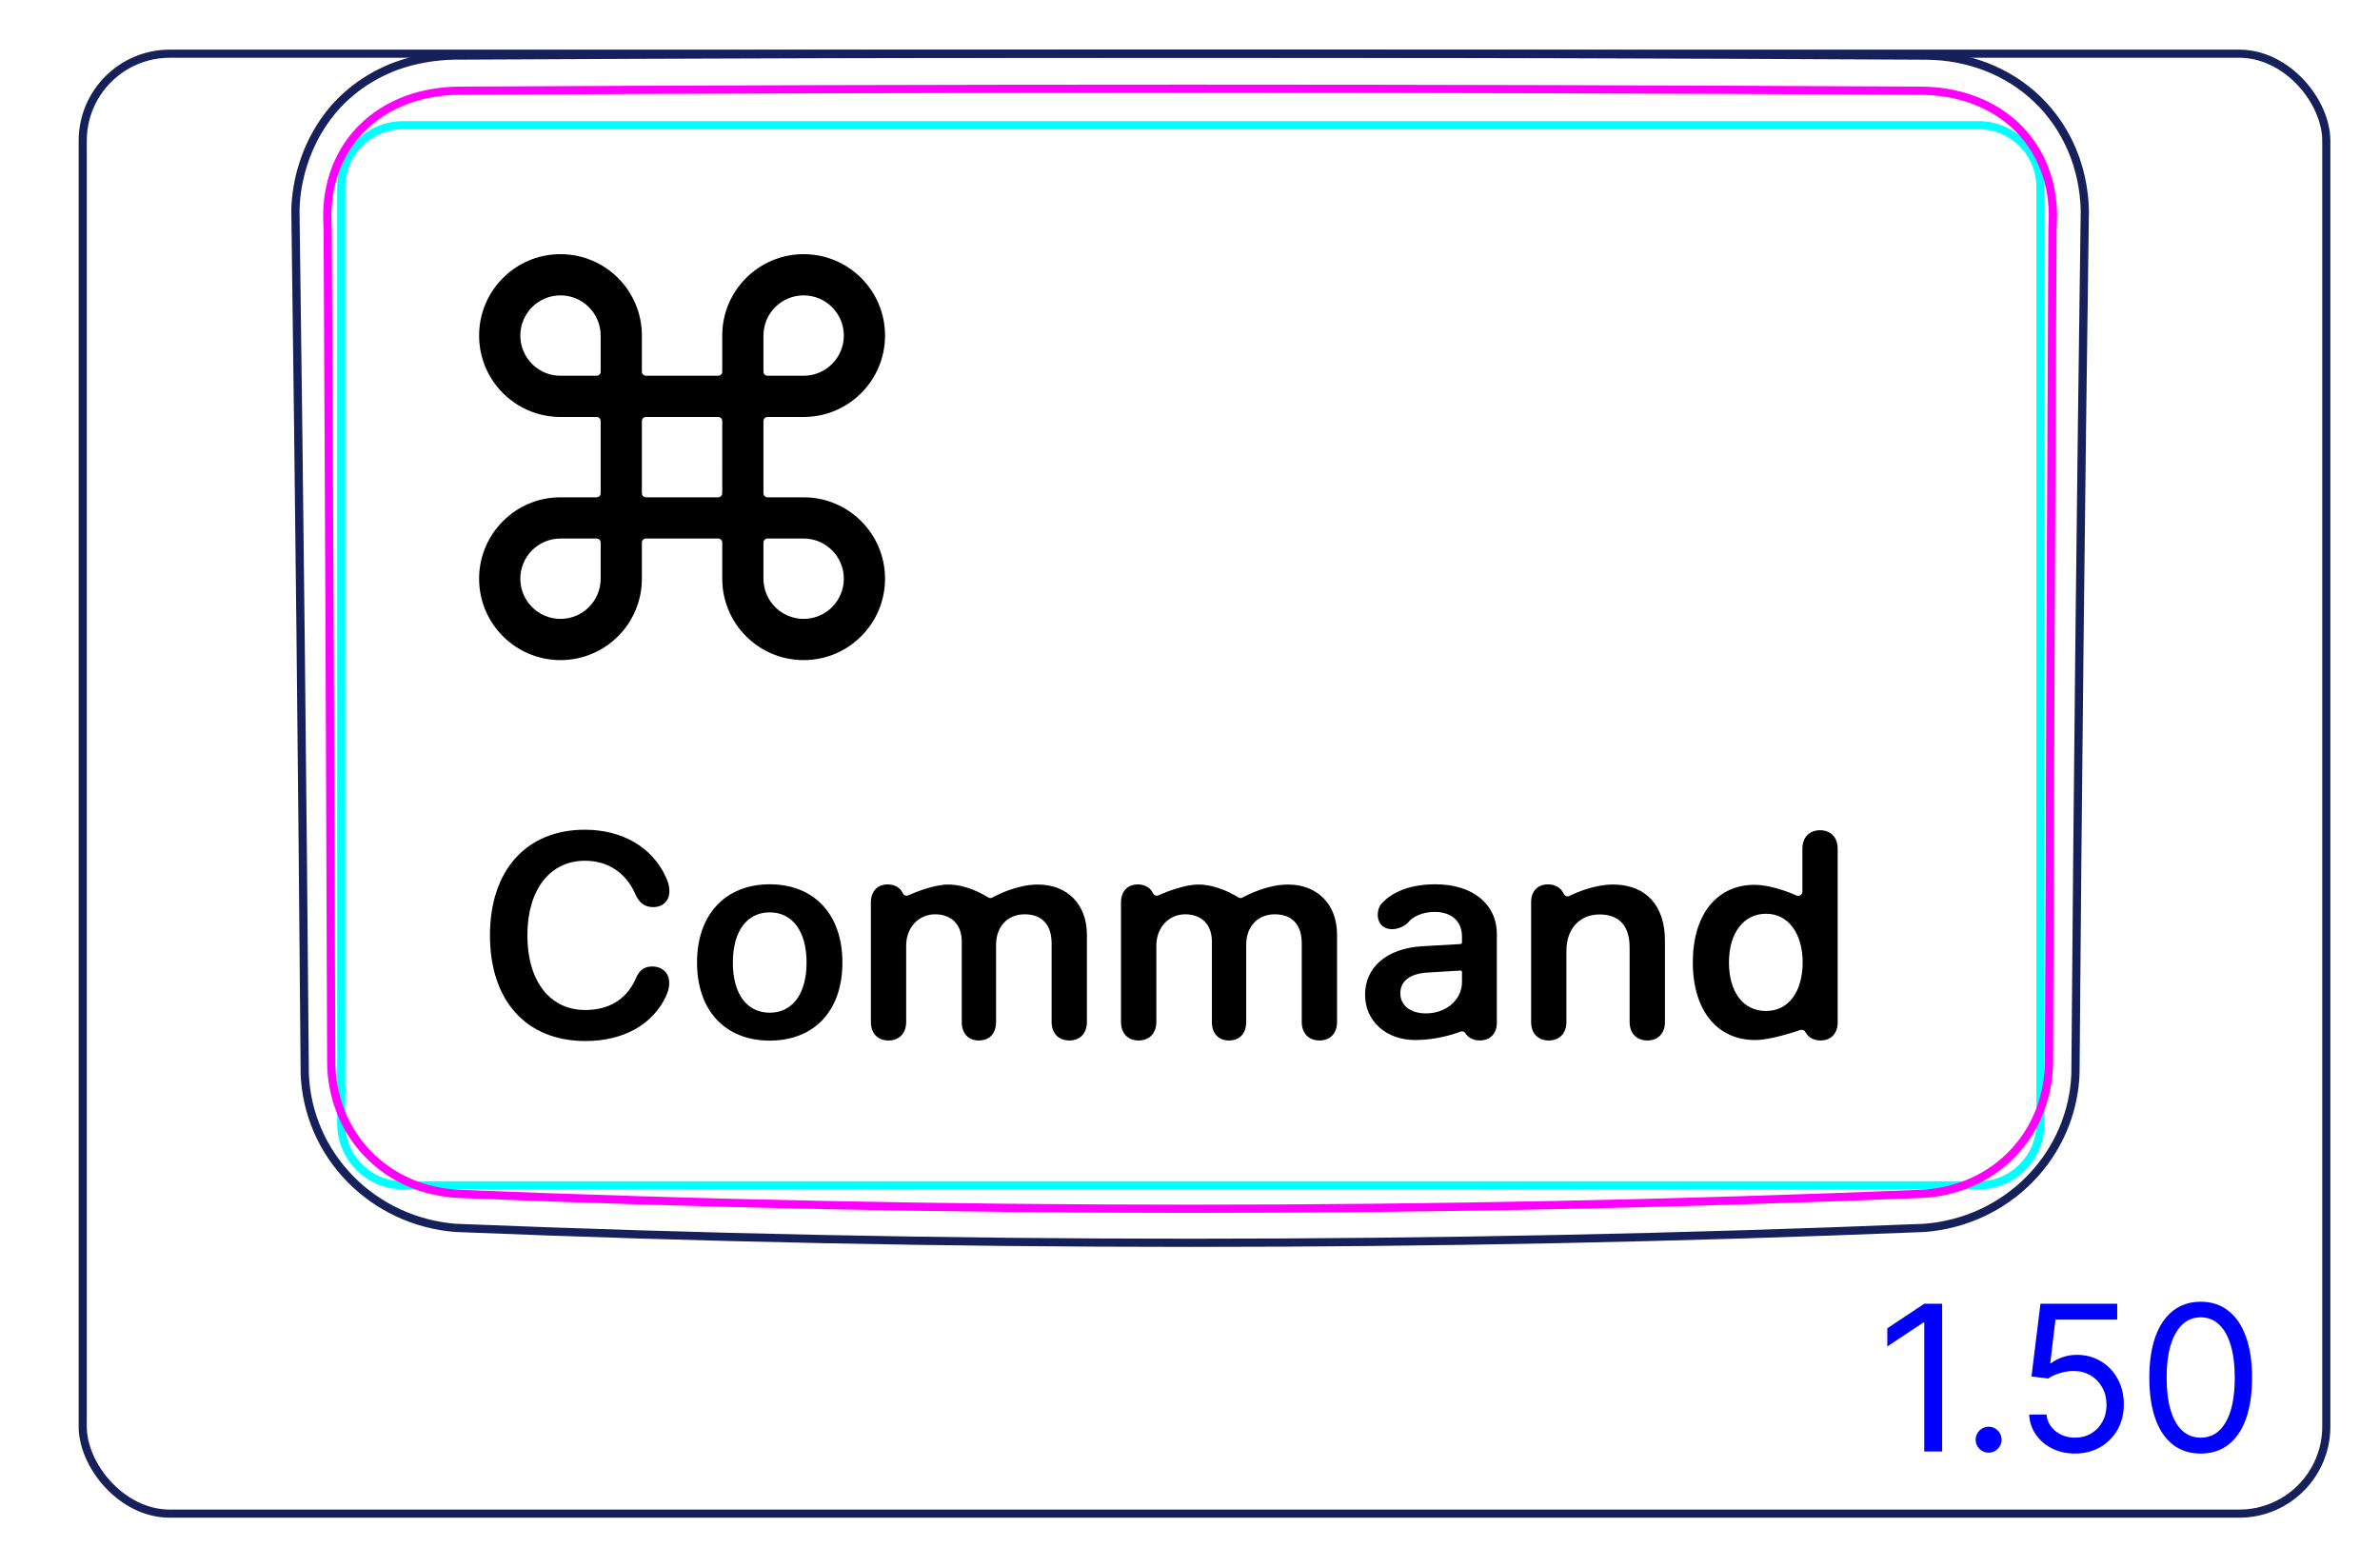 <svg width="82" height="54" viewBox="0 0 82 54" fill="none" xmlns="http://www.w3.org/2000/svg">
<rect x="2.85" y="1.85" width="77.3" height="50.3" rx="3" stroke="#16215B" stroke-width="0.28"/>
<path d="M71.507 37.003C71.585 27.081 71.692 17.159 71.83 7.237C71.82 6.88 71.779 6.523 71.704 6.172C71.63 5.823 71.525 5.482 71.385 5.154C71.247 4.829 71.076 4.517 70.876 4.225C70.676 3.935 70.448 3.665 70.195 3.421C69.942 3.178 69.665 2.961 69.369 2.774C69.073 2.587 68.758 2.429 68.433 2.303C68.106 2.177 67.767 2.082 67.424 2.017C67.078 1.953 66.728 1.919 66.374 1.916C49.461 1.825 32.545 1.825 15.632 1.915C15.294 1.922 14.957 1.955 14.624 2.015C14.292 2.074 13.964 2.16 13.649 2.274C13.4 2.367 13.158 2.478 12.925 2.605C12.693 2.733 12.469 2.878 12.257 3.039C12.046 3.201 11.847 3.379 11.663 3.571C11.478 3.765 11.31 3.974 11.159 4.194C11.007 4.415 10.872 4.648 10.754 4.888C10.636 5.131 10.536 5.381 10.453 5.639C10.286 6.155 10.191 6.697 10.178 7.236C10.312 17.158 10.419 27.08 10.5 37.001C10.525 37.663 10.675 38.327 10.94 38.941C11.209 39.566 11.595 40.139 12.071 40.623C12.55 41.111 13.118 41.51 13.741 41.796C14.358 42.081 15.029 42.254 15.703 42.305C24.132 42.648 32.567 42.819 41.003 42.819C49.439 42.819 57.874 42.648 66.304 42.305C66.978 42.254 67.648 42.081 68.266 41.797C68.888 41.51 69.457 41.111 69.936 40.623C70.411 40.138 70.797 39.566 71.067 38.941C71.331 38.328 71.483 37.664 71.507 37.001" stroke="#16215B" stroke-width="0.283" stroke-miterlimit="10"/>
<path d="M11.758 38.713V6.44C11.758 5.266 12.709 4.314 13.884 4.314H17.427H64.631H68.174C69.348 4.314 70.3 5.266 70.3 6.44V38.713C70.3 39.887 69.348 40.839 68.174 40.839L13.884 40.839C12.709 40.839 11.758 39.887 11.758 38.713Z" stroke="#00FFFF" stroke-width="0.28" stroke-miterlimit="10"/>
<path d="M66.18 41.133C49.437 41.818 32.569 41.818 15.826 41.133C15.53 41.12 15.238 41.083 14.949 41.018C14.804 40.986 14.662 40.947 14.522 40.902C14.383 40.856 14.245 40.805 14.11 40.746C13.975 40.688 13.844 40.623 13.715 40.552C13.65 40.516 13.586 40.478 13.522 40.439C13.46 40.4 13.398 40.36 13.338 40.318C13.096 40.15 12.872 39.961 12.669 39.749C12.618 39.696 12.568 39.642 12.519 39.586C12.471 39.531 12.424 39.473 12.378 39.415C12.287 39.3 12.202 39.18 12.124 39.057C11.968 38.811 11.837 38.552 11.73 38.28C11.704 38.211 11.679 38.142 11.656 38.073C11.633 38.003 11.611 37.933 11.591 37.863C11.552 37.723 11.518 37.582 11.492 37.44C11.439 37.156 11.413 36.869 11.412 36.577C11.396 31.79 11.378 27.003 11.358 22.215C11.338 17.428 11.315 12.641 11.29 7.853C11.281 7.698 11.275 7.542 11.277 7.387C11.277 7.231 11.287 7.077 11.303 6.923C11.31 6.846 11.322 6.769 11.334 6.692C11.345 6.615 11.36 6.539 11.376 6.462C11.408 6.311 11.447 6.162 11.495 6.015C11.543 5.869 11.598 5.726 11.662 5.585C11.694 5.515 11.727 5.446 11.764 5.377C11.8 5.309 11.838 5.241 11.879 5.174C12.037 4.909 12.225 4.667 12.44 4.447C12.493 4.392 12.55 4.338 12.607 4.287C12.636 4.26 12.665 4.235 12.694 4.209C12.723 4.184 12.754 4.159 12.784 4.134C12.905 4.037 13.03 3.946 13.161 3.863C13.421 3.697 13.698 3.56 13.992 3.449C14.287 3.339 14.588 3.26 14.893 3.207C15.198 3.154 15.511 3.127 15.825 3.126C32.57 3.034 49.437 3.034 66.18 3.126C66.496 3.127 66.808 3.154 67.113 3.207C67.419 3.26 67.72 3.339 68.014 3.449C68.308 3.56 68.585 3.697 68.846 3.863C68.976 3.946 69.101 4.036 69.222 4.134C69.252 4.159 69.282 4.184 69.312 4.209C69.341 4.234 69.37 4.26 69.4 4.286C69.456 4.338 69.512 4.392 69.566 4.447C69.78 4.666 69.968 4.909 70.128 5.174C70.168 5.24 70.206 5.308 70.242 5.377C70.279 5.445 70.312 5.515 70.344 5.585C70.407 5.725 70.463 5.869 70.511 6.015C70.559 6.161 70.599 6.31 70.63 6.462C70.647 6.538 70.66 6.615 70.673 6.691C70.685 6.768 70.695 6.845 70.703 6.922C70.72 7.076 70.728 7.231 70.73 7.386C70.731 7.541 70.725 7.697 70.716 7.853C70.691 12.64 70.668 17.428 70.648 22.215C70.627 27.002 70.61 31.79 70.594 36.577C70.593 36.869 70.566 37.159 70.513 37.446C70.486 37.591 70.452 37.733 70.412 37.872C70.372 38.012 70.326 38.15 70.273 38.285C70.22 38.42 70.16 38.553 70.094 38.684C70.061 38.75 70.026 38.815 69.99 38.879C69.952 38.943 69.914 39.006 69.875 39.067C69.717 39.314 69.536 39.543 69.332 39.755C69.282 39.807 69.229 39.859 69.175 39.909C69.121 39.96 69.066 40.009 69.009 40.057C68.896 40.153 68.78 40.242 68.659 40.324C68.417 40.49 68.161 40.632 67.89 40.749C67.823 40.778 67.753 40.806 67.684 40.832C67.615 40.858 67.545 40.882 67.475 40.904C67.335 40.95 67.194 40.988 67.051 41.02C66.766 41.083 66.475 41.121 66.18 41.133Z" stroke="#FF00FF" stroke-width="0.283" stroke-miterlimit="10" stroke-linecap="round" stroke-linejoin="round"/>
<path d="M66.914 44.919V50.01H66.298V45.565H66.268L65.025 46.391V45.764L66.298 44.919H66.914ZM68.515 50.05C68.393 50.05 68.287 50.006 68.2 49.918C68.112 49.83 68.068 49.725 68.068 49.602C68.068 49.48 68.112 49.374 68.2 49.287C68.287 49.199 68.393 49.155 68.515 49.155C68.638 49.155 68.743 49.199 68.831 49.287C68.919 49.374 68.963 49.48 68.963 49.602C68.963 49.684 68.942 49.758 68.901 49.826C68.861 49.894 68.807 49.949 68.739 49.99C68.673 50.03 68.598 50.05 68.515 50.05ZM71.494 50.08C71.202 50.08 70.939 50.022 70.706 49.906C70.472 49.79 70.285 49.63 70.144 49.428C70.003 49.226 69.926 48.996 69.913 48.737H70.51C70.533 48.968 70.637 49.158 70.823 49.309C71.01 49.458 71.234 49.533 71.494 49.533C71.703 49.533 71.888 49.484 72.051 49.386C72.215 49.288 72.343 49.154 72.436 48.983C72.531 48.811 72.578 48.616 72.578 48.399C72.578 48.177 72.529 47.979 72.431 47.805C72.335 47.629 72.202 47.491 72.033 47.39C71.864 47.289 71.671 47.237 71.454 47.236C71.298 47.234 71.138 47.258 70.974 47.308C70.81 47.356 70.675 47.418 70.569 47.494L69.993 47.425L70.301 44.919H72.946V45.466H70.818L70.639 46.967H70.669C70.773 46.885 70.904 46.816 71.061 46.761C71.219 46.706 71.383 46.679 71.553 46.679C71.865 46.679 72.143 46.754 72.386 46.903C72.632 47.05 72.824 47.252 72.963 47.509C73.104 47.766 73.174 48.059 73.174 48.389C73.174 48.714 73.101 49.004 72.956 49.259C72.811 49.513 72.612 49.713 72.359 49.861C72.105 50.007 71.817 50.08 71.494 50.08ZM75.822 50.08C75.448 50.08 75.129 49.978 74.865 49.774C74.602 49.568 74.4 49.271 74.261 48.882C74.122 48.49 74.052 48.018 74.052 47.465C74.052 46.914 74.122 46.445 74.261 46.055C74.402 45.664 74.604 45.366 74.868 45.16C75.133 44.953 75.451 44.849 75.822 44.849C76.194 44.849 76.511 44.953 76.774 45.16C77.04 45.366 77.242 45.664 77.381 46.055C77.522 46.445 77.592 46.914 77.592 47.465C77.592 48.018 77.522 48.49 77.383 48.882C77.244 49.271 77.043 49.568 76.779 49.774C76.516 49.978 76.197 50.08 75.822 50.08ZM75.822 49.533C76.194 49.533 76.482 49.354 76.687 48.996C76.893 48.638 76.996 48.127 76.996 47.465C76.996 47.024 76.948 46.648 76.854 46.339C76.761 46.029 76.627 45.792 76.451 45.63C76.277 45.468 76.067 45.386 75.822 45.386C75.454 45.386 75.167 45.568 74.96 45.931C74.752 46.292 74.649 46.803 74.649 47.465C74.649 47.905 74.695 48.28 74.788 48.588C74.881 48.896 75.014 49.131 75.188 49.292C75.364 49.452 75.575 49.533 75.822 49.533Z" fill="#0000FF"/>
<path fill-rule="evenodd" clip-rule="evenodd" d="M19.311 10.177C18.547 10.177 17.927 10.797 17.927 11.561C17.927 12.326 18.547 12.946 19.311 12.946H20.555C20.633 12.946 20.695 12.883 20.695 12.806V11.561C20.695 10.797 20.076 10.177 19.311 10.177ZM22.255 12.946C22.178 12.946 22.115 12.883 22.115 12.806V11.561C22.115 10.013 20.86 8.757 19.311 8.757C17.762 8.757 16.507 10.013 16.507 11.561C16.507 13.11 17.762 14.366 19.311 14.366H20.555C20.633 14.366 20.695 14.428 20.695 14.506V16.994C20.695 17.072 20.633 17.134 20.555 17.134H19.311C17.762 17.134 16.507 18.39 16.507 19.939C16.507 21.487 17.762 22.743 19.311 22.743C20.86 22.743 22.115 21.488 22.115 19.939V18.694C22.115 18.617 22.178 18.554 22.255 18.554H24.744C24.821 18.554 24.883 18.617 24.884 18.694L24.884 19.939C24.884 21.487 26.14 22.743 27.688 22.743C29.237 22.743 30.493 21.487 30.493 19.939C30.493 18.39 29.237 17.134 27.688 17.134H26.444C26.367 17.134 26.304 17.072 26.304 16.994V14.506C26.304 14.428 26.367 14.366 26.444 14.366H27.688C29.237 14.366 30.493 13.11 30.493 11.561C30.493 10.013 29.237 8.757 27.688 8.757C26.14 8.757 24.884 10.012 24.884 11.561V12.806C24.884 12.883 24.822 12.946 24.744 12.946H22.255ZM22.255 14.366C22.178 14.366 22.115 14.428 22.115 14.506V16.994C22.115 17.072 22.178 17.134 22.255 17.134H24.743C24.821 17.134 24.883 17.072 24.883 16.994L24.884 14.506C24.884 14.428 24.821 14.366 24.744 14.366H22.255ZM26.444 18.554C26.367 18.554 26.304 18.617 26.304 18.694V19.939C26.304 20.703 26.924 21.323 27.688 21.323C28.453 21.323 29.073 20.703 29.073 19.939C29.073 19.174 28.453 18.554 27.688 18.554H26.444ZM26.304 12.806C26.304 12.883 26.367 12.946 26.444 12.946H27.688C28.453 12.946 29.073 12.326 29.073 11.561C29.073 10.797 28.453 10.177 27.688 10.177C26.924 10.177 26.304 10.797 26.304 11.561V12.806ZM20.695 18.694C20.695 18.617 20.633 18.554 20.555 18.554H19.311C18.547 18.554 17.927 19.174 17.927 19.939C17.927 20.703 18.547 21.323 19.311 21.323C20.076 21.323 20.695 20.703 20.695 19.939V18.694Z" fill="black"/>
<path d="M20.172 35.867C18.136 35.867 16.881 34.485 16.881 32.225C16.881 29.964 18.155 28.587 20.148 28.587C21.451 28.587 22.482 29.197 22.945 30.227C23.024 30.389 23.063 30.555 23.063 30.701C23.063 31.038 22.843 31.253 22.506 31.253C22.218 31.253 22.028 31.116 21.891 30.809C21.564 30.052 20.924 29.656 20.157 29.656C18.947 29.656 18.17 30.652 18.17 32.225C18.17 33.797 18.942 34.798 20.162 34.798C20.968 34.798 21.588 34.446 21.91 33.704C22.038 33.416 22.199 33.299 22.472 33.299C22.819 33.299 23.058 33.528 23.058 33.86C23.058 34.021 23.019 34.168 22.941 34.334C22.491 35.291 21.491 35.867 20.172 35.867L20.172 35.867Z" fill="black"/>
<path d="M50.371 33.831C50.371 34.456 49.815 34.915 49.131 34.915C48.604 34.915 48.247 34.647 48.247 34.222C48.247 33.797 48.584 33.548 49.17 33.509L50.319 33.439C50.347 33.438 50.371 33.46 50.371 33.489V33.831L50.371 33.831ZM49.453 30.467C48.462 30.467 47.891 30.808 47.598 31.135C47.429 31.325 47.407 31.724 47.639 31.91C47.911 32.127 48.365 31.965 48.522 31.773C48.662 31.6 48.977 31.425 49.404 31.419C50.005 31.412 50.371 31.732 50.371 32.274V32.476C50.371 32.503 50.35 32.524 50.324 32.526L48.999 32.601C47.74 32.679 47.032 33.353 47.032 34.271C47.032 35.188 47.762 35.833 48.76 35.833C49.392 35.833 50.008 35.668 50.314 35.543C50.378 35.516 50.452 35.541 50.488 35.6C50.491 35.605 50.493 35.609 50.495 35.612C50.577 35.727 50.723 35.847 50.981 35.847C51.323 35.847 51.572 35.628 51.572 35.237V32.186C51.572 31.146 50.737 30.467 49.453 30.467Z" fill="black"/>
<path d="M60.844 31.482C61.601 31.482 62.104 32.141 62.109 33.157C62.104 34.163 61.63 34.832 60.844 34.832C60.058 34.832 59.569 34.178 59.569 33.157C59.569 32.131 60.087 31.482 60.844 31.482ZM58.324 33.157C58.324 34.812 59.159 35.833 60.473 35.833C60.959 35.833 61.729 35.589 62.03 35.487C62.098 35.464 62.172 35.494 62.204 35.558C62.212 35.574 62.22 35.59 62.231 35.605C62.35 35.776 62.526 35.848 62.724 35.848C63.071 35.848 63.315 35.623 63.315 35.223V29.245C63.315 28.835 63.066 28.605 62.71 28.605C62.353 28.605 62.099 28.835 62.099 29.245V30.725C62.099 30.828 61.993 30.897 61.9 30.855C61.538 30.692 60.935 30.485 60.453 30.485C59.154 30.485 58.324 31.506 58.324 33.157V33.157Z" fill="black"/>
<path d="M30.005 35.208V31.091C30.005 30.695 30.245 30.471 30.587 30.471C30.741 30.471 30.874 30.517 30.976 30.602C31.036 30.653 31.081 30.723 31.111 30.783C31.145 30.85 31.226 30.878 31.295 30.847C31.564 30.728 32.189 30.476 32.672 30.476C33.285 30.476 33.854 30.798 34.047 30.92C34.091 30.948 34.146 30.949 34.191 30.924C34.407 30.806 35.071 30.476 35.758 30.476C36.779 30.476 37.448 31.164 37.448 32.2V35.208C37.448 35.613 37.204 35.848 36.843 35.848C36.481 35.848 36.232 35.613 36.232 35.208V32.497C36.232 31.863 35.9 31.501 35.304 31.501C34.709 31.501 34.318 31.931 34.318 32.551V35.208C34.318 35.613 34.088 35.848 33.727 35.848C33.365 35.848 33.136 35.613 33.136 35.208V32.434C33.136 31.858 32.784 31.501 32.218 31.501C31.651 31.501 31.221 31.955 31.221 32.58V35.208C31.221 35.613 30.972 35.848 30.611 35.848C30.25 35.848 30.005 35.613 30.005 35.208Z" fill="black"/>
<path d="M38.623 35.208V31.091C38.623 30.695 38.863 30.471 39.205 30.471C39.359 30.471 39.492 30.517 39.594 30.602C39.655 30.653 39.699 30.723 39.729 30.783C39.763 30.85 39.844 30.878 39.913 30.847C40.182 30.728 40.807 30.476 41.29 30.476C41.903 30.476 42.472 30.798 42.666 30.92C42.709 30.948 42.764 30.949 42.809 30.924C43.026 30.806 43.689 30.476 44.377 30.476C45.398 30.476 46.066 31.164 46.066 32.2V35.208C46.066 35.613 45.822 35.848 45.461 35.848C45.1 35.848 44.85 35.613 44.85 35.208V32.497C44.85 31.863 44.518 31.501 43.922 31.501C43.327 31.501 42.936 31.931 42.936 32.551V35.208C42.936 35.613 42.706 35.848 42.345 35.848C41.984 35.848 41.754 35.613 41.754 35.208V32.434C41.754 31.858 41.402 31.501 40.836 31.501C40.269 31.501 39.84 31.955 39.84 32.58V35.208C39.84 35.613 39.59 35.848 39.229 35.848C38.868 35.848 38.623 35.613 38.623 35.208Z" fill="black"/>
<path d="M52.753 35.208V31.086C52.753 30.71 52.973 30.47 53.334 30.47C53.541 30.47 53.71 30.551 53.815 30.692C53.841 30.726 53.863 30.765 53.88 30.801C53.915 30.872 53.999 30.902 54.07 30.868C54.336 30.739 54.956 30.475 55.571 30.475C56.714 30.475 57.364 31.208 57.364 32.404V35.208C57.364 35.618 57.114 35.848 56.758 35.848C56.401 35.848 56.147 35.618 56.147 35.208V32.649C56.147 31.916 55.806 31.506 55.112 31.506C54.419 31.506 53.969 32.009 53.969 32.751V35.208C53.969 35.618 53.715 35.848 53.359 35.848C53.002 35.848 52.753 35.618 52.753 35.208Z" fill="black"/>
<path d="M26.52 30.467C25.011 30.467 24.015 31.492 24.015 33.162C24.015 34.832 25.001 35.853 26.52 35.853C28.038 35.853 29.024 34.842 29.024 33.162C29.024 31.482 28.028 30.467 26.52 30.467ZM26.52 34.891C25.748 34.891 25.25 34.266 25.25 33.162C25.25 32.059 25.753 31.434 26.52 31.434C27.286 31.434 27.789 32.064 27.789 33.162C27.789 34.261 27.291 34.891 26.52 34.891Z" fill="black"/>
</svg>
